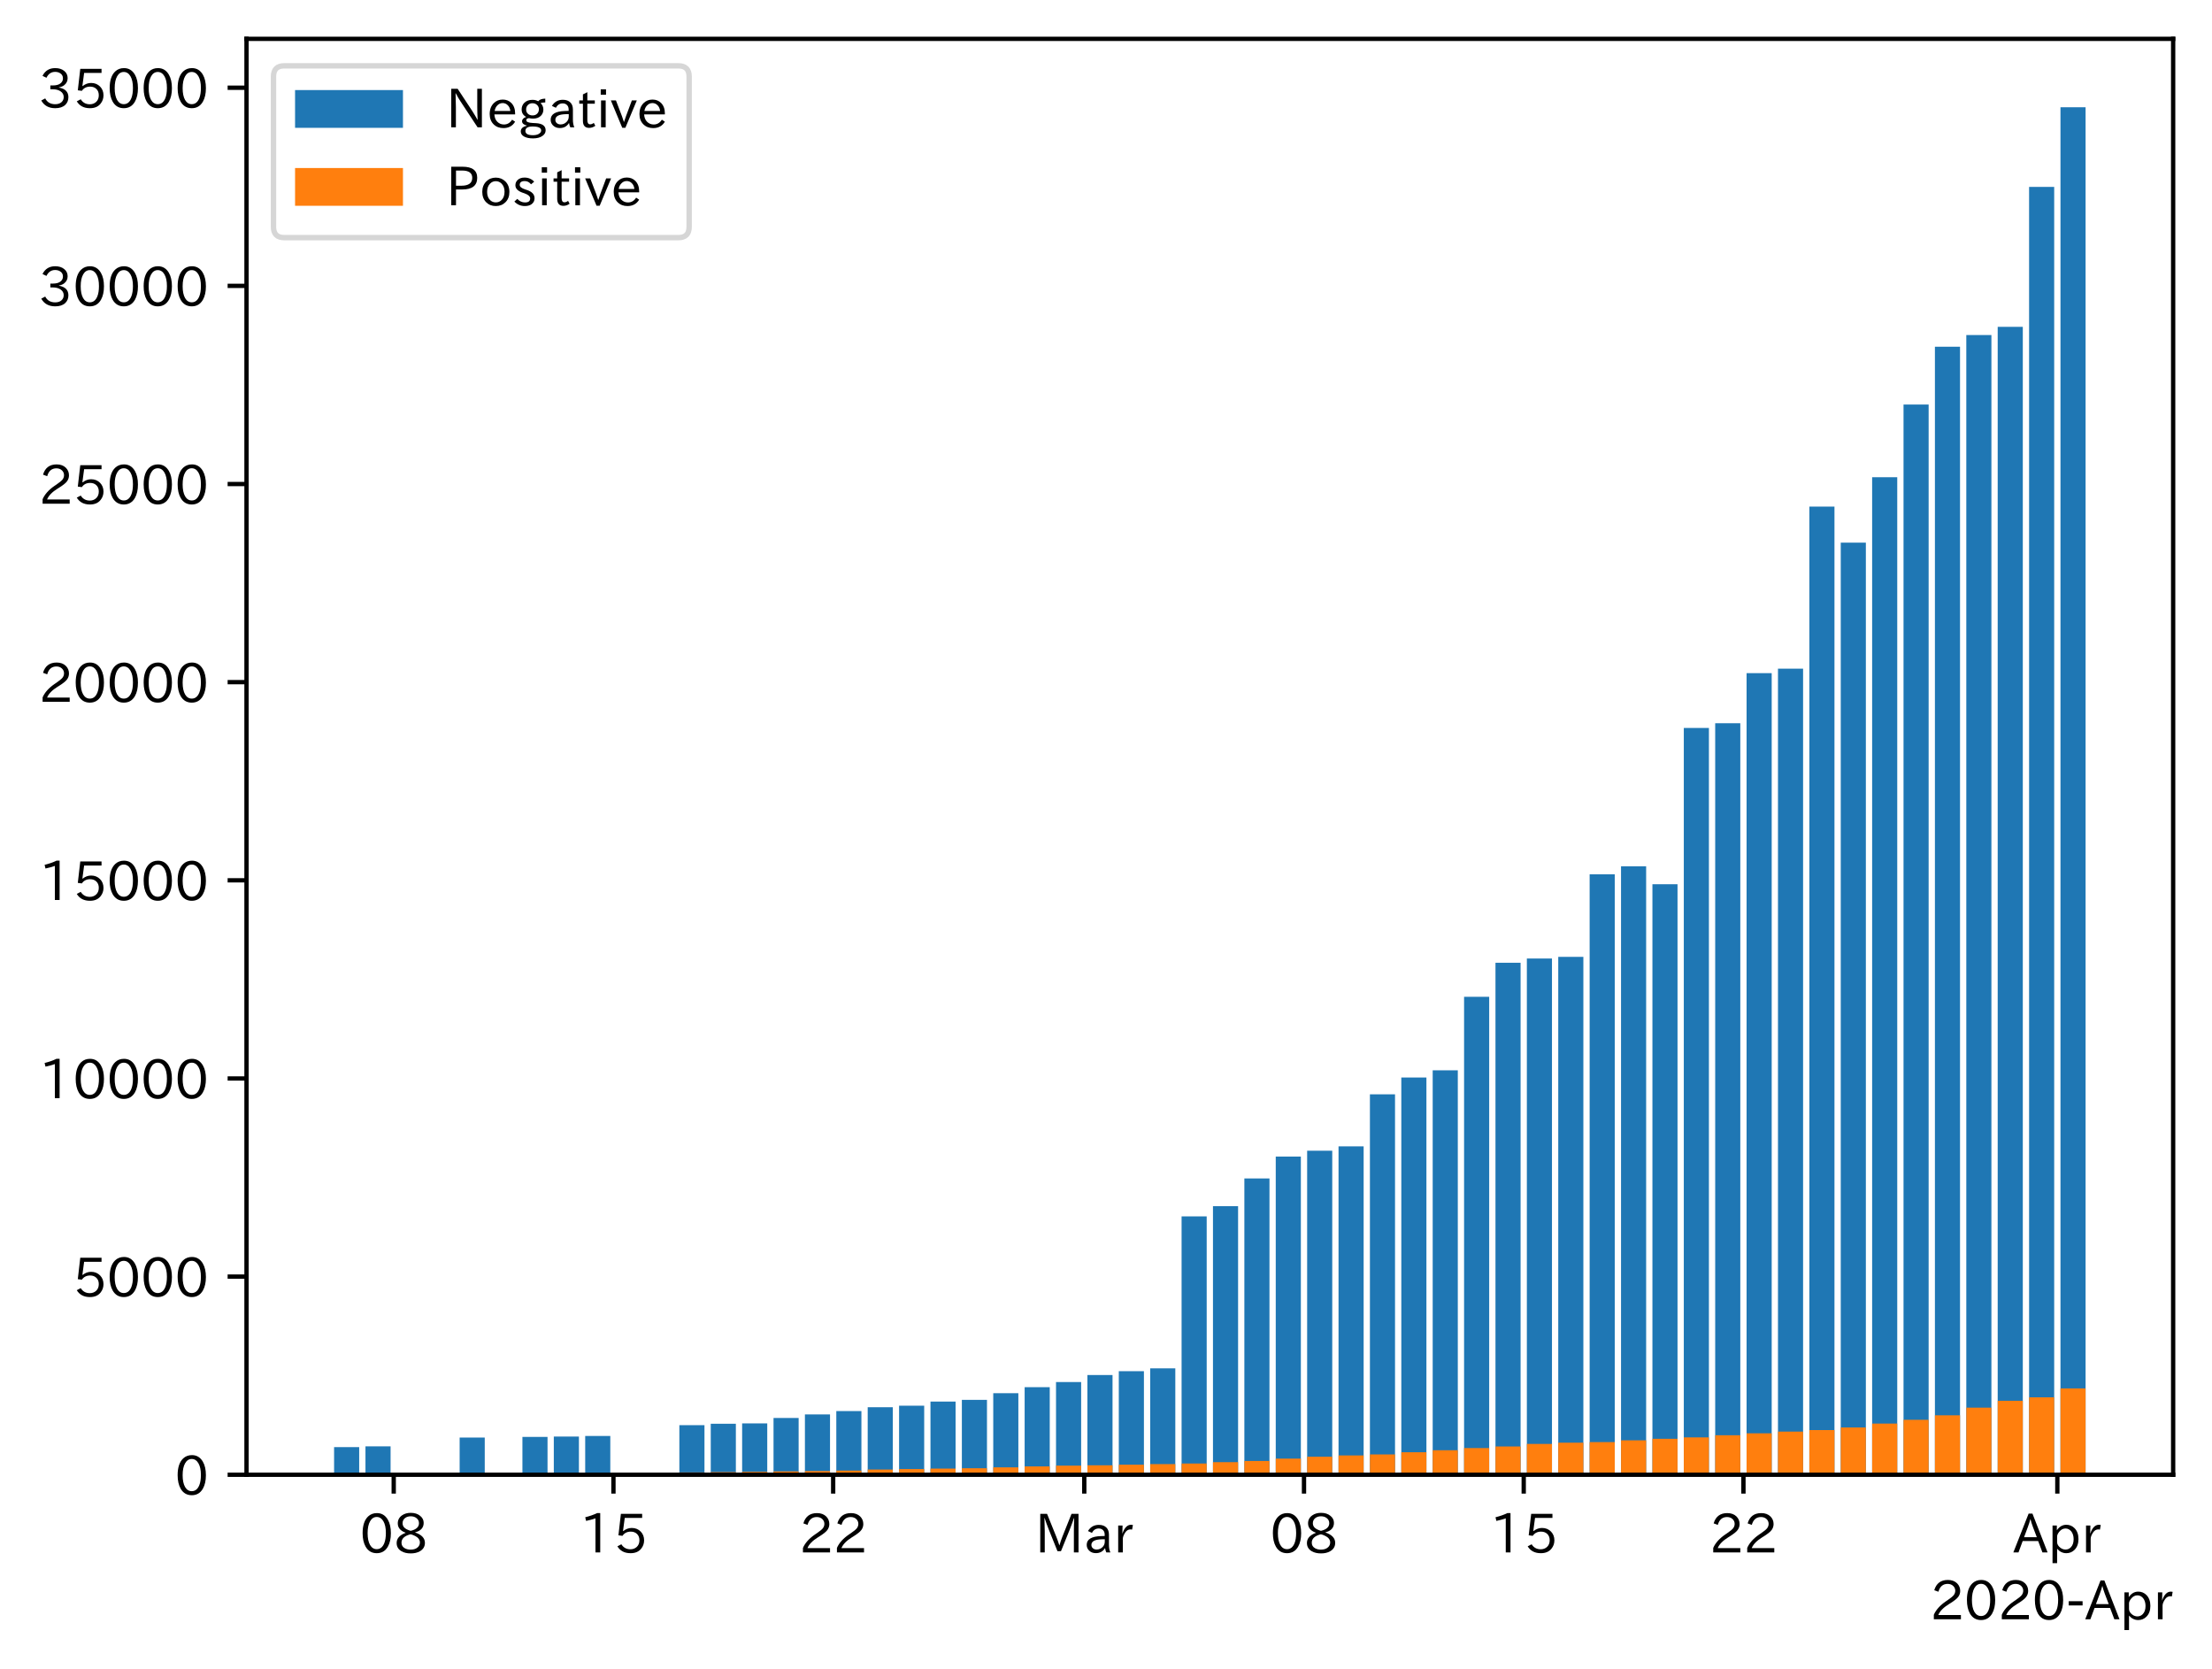 <?xml version="1.0" encoding="utf-8" standalone="no"?>
<!DOCTYPE svg PUBLIC "-//W3C//DTD SVG 1.1//EN"
  "http://www.w3.org/Graphics/SVG/1.1/DTD/svg11.dtd">
<!-- Created with matplotlib (https://matplotlib.org/) -->
<svg height="309.293pt" version="1.1" viewBox="0 0 410.012 309.293" width="410.012pt" xmlns="http://www.w3.org/2000/svg" xmlns:xlink="http://www.w3.org/1999/xlink">
 <defs>
  <style type="text/css">
*{stroke-linecap:butt;stroke-linejoin:round;}
  </style>
 </defs>
 <g id="figure_1">
  <g id="patch_1">
   <path d="M 0 309.293 
L 410.012 309.293 
L 410.012 0 
L 0 0 
z
" style="fill:#ffffff;"/>
  </g>
  <g id="axes_1">
   <g id="patch_2">
    <path d="M 45.692 273.312 
L 402.812 273.312 
L 402.812 7.2 
L 45.692 7.2 
z
" style="fill:#ffffff;"/>
   </g>
   <g id="patch_3">
    <path clip-path="url(#p5edd34586b)" d="M 61.925 273.312 
L 66.579 273.312 
L 66.579 268.186 
L 61.925 268.186 
z
" style="fill:#1f77b4;"/>
   </g>
   <g id="patch_4">
    <path clip-path="url(#p5edd34586b)" d="M 67.743 273.312 
L 72.398 273.312 
L 72.398 268.046 
L 67.743 268.046 
z
" style="fill:#1f77b4;"/>
   </g>
   <g id="patch_5">
    <path clip-path="url(#p5edd34586b)" d="M 85.198 273.312 
L 89.852 273.312 
L 89.852 266.423 
L 85.198 266.423 
z
" style="fill:#1f77b4;"/>
   </g>
   <g id="patch_6">
    <path clip-path="url(#p5edd34586b)" d="M 96.834 273.312 
L 101.489 273.312 
L 101.489 266.305 
L 96.834 266.305 
z
" style="fill:#1f77b4;"/>
   </g>
   <g id="patch_7">
    <path clip-path="url(#p5edd34586b)" d="M 102.652 273.312 
L 107.307 273.312 
L 107.307 266.232 
L 102.652 266.232 
z
" style="fill:#1f77b4;"/>
   </g>
   <g id="patch_8">
    <path clip-path="url(#p5edd34586b)" d="M 108.47 273.312 
L 113.125 273.312 
L 113.125 266.129 
L 108.47 266.129 
z
" style="fill:#1f77b4;"/>
   </g>
   <g id="patch_9">
    <path clip-path="url(#p5edd34586b)" d="M 125.925 273.312 
L 130.579 273.312 
L 130.579 264.124 
L 125.925 264.124 
z
" style="fill:#1f77b4;"/>
   </g>
   <g id="patch_10">
    <path clip-path="url(#p5edd34586b)" d="M 131.743 273.312 
L 136.398 273.312 
L 136.398 263.86 
L 131.743 263.86 
z
" style="fill:#1f77b4;"/>
   </g>
   <g id="patch_11">
    <path clip-path="url(#p5edd34586b)" d="M 137.561 273.312 
L 142.216 273.312 
L 142.216 263.794 
L 137.561 263.794 
z
" style="fill:#1f77b4;"/>
   </g>
   <g id="patch_12">
    <path clip-path="url(#p5edd34586b)" d="M 143.379 273.312 
L 148.034 273.312 
L 148.034 262.795 
L 143.379 262.795 
z
" style="fill:#1f77b4;"/>
   </g>
   <g id="patch_13">
    <path clip-path="url(#p5edd34586b)" d="M 149.198 273.312 
L 153.852 273.312 
L 153.852 262.134 
L 149.198 262.134 
z
" style="fill:#1f77b4;"/>
   </g>
   <g id="patch_14">
    <path clip-path="url(#p5edd34586b)" d="M 155.016 273.312 
L 159.67 273.312 
L 159.67 261.51 
L 155.016 261.51 
z
" style="fill:#1f77b4;"/>
   </g>
   <g id="patch_15">
    <path clip-path="url(#p5edd34586b)" d="M 160.834 273.312 
L 165.489 273.312 
L 165.489 260.805 
L 160.834 260.805 
z
" style="fill:#1f77b4;"/>
   </g>
   <g id="patch_16">
    <path clip-path="url(#p5edd34586b)" d="M 166.652 273.312 
L 171.307 273.312 
L 171.307 260.518 
L 166.652 260.518 
z
" style="fill:#1f77b4;"/>
   </g>
   <g id="patch_17">
    <path clip-path="url(#p5edd34586b)" d="M 172.47 273.312 
L 177.125 273.312 
L 177.125 259.754 
L 172.47 259.754 
z
" style="fill:#1f77b4;"/>
   </g>
   <g id="patch_18">
    <path clip-path="url(#p5edd34586b)" d="M 178.289 273.312 
L 182.943 273.312 
L 182.943 259.431 
L 178.289 259.431 
z
" style="fill:#1f77b4;"/>
   </g>
   <g id="patch_19">
    <path clip-path="url(#p5edd34586b)" d="M 184.107 273.312 
L 188.761 273.312 
L 188.761 258.197 
L 184.107 258.197 
z
" style="fill:#1f77b4;"/>
   </g>
   <g id="patch_20">
    <path clip-path="url(#p5edd34586b)" d="M 189.925 273.312 
L 194.579 273.312 
L 194.579 257.088 
L 189.925 257.088 
z
" style="fill:#1f77b4;"/>
   </g>
   <g id="patch_21">
    <path clip-path="url(#p5edd34586b)" d="M 195.743 273.312 
L 200.398 273.312 
L 200.398 256.133 
L 195.743 256.133 
z
" style="fill:#1f77b4;"/>
   </g>
   <g id="patch_22">
    <path clip-path="url(#p5edd34586b)" d="M 201.561 273.312 
L 206.216 273.312 
L 206.216 254.826 
L 201.561 254.826 
z
" style="fill:#1f77b4;"/>
   </g>
   <g id="patch_23">
    <path clip-path="url(#p5edd34586b)" d="M 207.379 273.312 
L 212.034 273.312 
L 212.034 254.121 
L 207.379 254.121 
z
" style="fill:#1f77b4;"/>
   </g>
   <g id="patch_24">
    <path clip-path="url(#p5edd34586b)" d="M 213.198 273.312 
L 217.852 273.312 
L 217.852 253.6 
L 213.198 253.6 
z
" style="fill:#1f77b4;"/>
   </g>
   <g id="patch_25">
    <path clip-path="url(#p5edd34586b)" d="M 219.016 273.312 
L 223.67 273.312 
L 223.67 225.434 
L 219.016 225.434 
z
" style="fill:#1f77b4;"/>
   </g>
   <g id="patch_26">
    <path clip-path="url(#p5edd34586b)" d="M 224.834 273.312 
L 229.489 273.312 
L 229.489 223.539 
L 224.834 223.539 
z
" style="fill:#1f77b4;"/>
   </g>
   <g id="patch_27">
    <path clip-path="url(#p5edd34586b)" d="M 230.652 273.312 
L 235.307 273.312 
L 235.307 218.405 
L 230.652 218.405 
z
" style="fill:#1f77b4;"/>
   </g>
   <g id="patch_28">
    <path clip-path="url(#p5edd34586b)" d="M 236.47 273.312 
L 241.125 273.312 
L 241.125 214.344 
L 236.47 214.344 
z
" style="fill:#1f77b4;"/>
   </g>
   <g id="patch_29">
    <path clip-path="url(#p5edd34586b)" d="M 242.289 273.312 
L 246.943 273.312 
L 246.943 213.264 
L 242.289 213.264 
z
" style="fill:#1f77b4;"/>
   </g>
   <g id="patch_30">
    <path clip-path="url(#p5edd34586b)" d="M 248.107 273.312 
L 252.761 273.312 
L 252.761 212.456 
L 248.107 212.456 
z
" style="fill:#1f77b4;"/>
   </g>
   <g id="patch_31">
    <path clip-path="url(#p5edd34586b)" d="M 253.925 273.312 
L 258.579 273.312 
L 258.579 202.806 
L 253.925 202.806 
z
" style="fill:#1f77b4;"/>
   </g>
   <g id="patch_32">
    <path clip-path="url(#p5edd34586b)" d="M 259.743 273.312 
L 264.398 273.312 
L 264.398 199.692 
L 259.743 199.692 
z
" style="fill:#1f77b4;"/>
   </g>
   <g id="patch_33">
    <path clip-path="url(#p5edd34586b)" d="M 265.561 273.312 
L 270.216 273.312 
L 270.216 198.363 
L 265.561 198.363 
z
" style="fill:#1f77b4;"/>
   </g>
   <g id="patch_34">
    <path clip-path="url(#p5edd34586b)" d="M 271.379 273.312 
L 276.034 273.312 
L 276.034 184.739 
L 271.379 184.739 
z
" style="fill:#1f77b4;"/>
   </g>
   <g id="patch_35">
    <path clip-path="url(#p5edd34586b)" d="M 277.198 273.312 
L 281.852 273.312 
L 281.852 178.43 
L 277.198 178.43 
z
" style="fill:#1f77b4;"/>
   </g>
   <g id="patch_36">
    <path clip-path="url(#p5edd34586b)" d="M 283.016 273.312 
L 287.67 273.312 
L 287.67 177.644 
L 283.016 177.644 
z
" style="fill:#1f77b4;"/>
   </g>
   <g id="patch_37">
    <path clip-path="url(#p5edd34586b)" d="M 288.834 273.312 
L 293.489 273.312 
L 293.489 177.336 
L 288.834 177.336 
z
" style="fill:#1f77b4;"/>
   </g>
   <g id="patch_38">
    <path clip-path="url(#p5edd34586b)" d="M 294.652 273.312 
L 299.307 273.312 
L 299.307 162.037 
L 294.652 162.037 
z
" style="fill:#1f77b4;"/>
   </g>
   <g id="patch_39">
    <path clip-path="url(#p5edd34586b)" d="M 300.47 273.312 
L 305.125 273.312 
L 305.125 160.546 
L 300.47 160.546 
z
" style="fill:#1f77b4;"/>
   </g>
   <g id="patch_40">
    <path clip-path="url(#p5edd34586b)" d="M 306.289 273.312 
L 310.943 273.312 
L 310.943 163.873 
L 306.289 163.873 
z
" style="fill:#1f77b4;"/>
   </g>
   <g id="patch_41">
    <path clip-path="url(#p5edd34586b)" d="M 312.107 273.312 
L 316.761 273.312 
L 316.761 134.914 
L 312.107 134.914 
z
" style="fill:#1f77b4;"/>
   </g>
   <g id="patch_42">
    <path clip-path="url(#p5edd34586b)" d="M 317.925 273.312 
L 322.579 273.312 
L 322.579 134.04 
L 317.925 134.04 
z
" style="fill:#1f77b4;"/>
   </g>
   <g id="patch_43">
    <path clip-path="url(#p5edd34586b)" d="M 323.743 273.312 
L 328.398 273.312 
L 328.398 124.75 
L 323.743 124.75 
z
" style="fill:#1f77b4;"/>
   </g>
   <g id="patch_44">
    <path clip-path="url(#p5edd34586b)" d="M 329.561 273.312 
L 334.216 273.312 
L 334.216 123.927 
L 329.561 123.927 
z
" style="fill:#1f77b4;"/>
   </g>
   <g id="patch_45">
    <path clip-path="url(#p5edd34586b)" d="M 335.379 273.312 
L 340.034 273.312 
L 340.034 93.889 
L 335.379 93.889 
z
" style="fill:#1f77b4;"/>
   </g>
   <g id="patch_46">
    <path clip-path="url(#p5edd34586b)" d="M 341.198 273.312 
L 345.852 273.312 
L 345.852 100.565 
L 341.198 100.565 
z
" style="fill:#1f77b4;"/>
   </g>
   <g id="patch_47">
    <path clip-path="url(#p5edd34586b)" d="M 347.016 273.312 
L 351.67 273.312 
L 351.67 88.447 
L 347.016 88.447 
z
" style="fill:#1f77b4;"/>
   </g>
   <g id="patch_48">
    <path clip-path="url(#p5edd34586b)" d="M 352.834 273.312 
L 357.489 273.312 
L 357.489 74.977 
L 352.834 74.977 
z
" style="fill:#1f77b4;"/>
   </g>
   <g id="patch_49">
    <path clip-path="url(#p5edd34586b)" d="M 358.652 273.312 
L 363.307 273.312 
L 363.307 64.261 
L 358.652 64.261 
z
" style="fill:#1f77b4;"/>
   </g>
   <g id="patch_50">
    <path clip-path="url(#p5edd34586b)" d="M 364.47 273.312 
L 369.125 273.312 
L 369.125 62.088 
L 364.47 62.088 
z
" style="fill:#1f77b4;"/>
   </g>
   <g id="patch_51">
    <path clip-path="url(#p5edd34586b)" d="M 370.289 273.312 
L 374.943 273.312 
L 374.943 60.575 
L 370.289 60.575 
z
" style="fill:#1f77b4;"/>
   </g>
   <g id="patch_52">
    <path clip-path="url(#p5edd34586b)" d="M 376.107 273.312 
L 380.761 273.312 
L 380.761 34.642 
L 376.107 34.642 
z
" style="fill:#1f77b4;"/>
   </g>
   <g id="patch_53">
    <path clip-path="url(#p5edd34586b)" d="M 381.925 273.312 
L 386.579 273.312 
L 386.579 19.872 
L 381.925 19.872 
z
" style="fill:#1f77b4;"/>
   </g>
   <g id="patch_54">
    <path clip-path="url(#p5edd34586b)" d="M 61.925 273.312 
L 66.579 273.312 
L 66.579 273.128 
L 61.925 273.128 
z
" style="fill:#ff7f0e;"/>
   </g>
   <g id="patch_55">
    <path clip-path="url(#p5edd34586b)" d="M 67.743 273.312 
L 72.398 273.312 
L 72.398 273.128 
L 67.743 273.128 
z
" style="fill:#ff7f0e;"/>
   </g>
   <g id="patch_56">
    <path clip-path="url(#p5edd34586b)" d="M 85.198 273.312 
L 89.852 273.312 
L 89.852 273.121 
L 85.198 273.121 
z
" style="fill:#ff7f0e;"/>
   </g>
   <g id="patch_57">
    <path clip-path="url(#p5edd34586b)" d="M 96.834 273.312 
L 101.489 273.312 
L 101.489 273.106 
L 96.834 273.106 
z
" style="fill:#ff7f0e;"/>
   </g>
   <g id="patch_58">
    <path clip-path="url(#p5edd34586b)" d="M 102.652 273.312 
L 107.307 273.312 
L 107.307 273.099 
L 102.652 273.099 
z
" style="fill:#ff7f0e;"/>
   </g>
   <g id="patch_59">
    <path clip-path="url(#p5edd34586b)" d="M 108.47 273.312 
L 113.125 273.312 
L 113.125 273.07 
L 108.47 273.07 
z
" style="fill:#ff7f0e;"/>
   </g>
   <g id="patch_60">
    <path clip-path="url(#p5edd34586b)" d="M 125.925 273.312 
L 130.579 273.312 
L 130.579 272.879 
L 125.925 272.879 
z
" style="fill:#ff7f0e;"/>
   </g>
   <g id="patch_61">
    <path clip-path="url(#p5edd34586b)" d="M 131.743 273.312 
L 136.398 273.312 
L 136.398 272.827 
L 131.743 272.827 
z
" style="fill:#ff7f0e;"/>
   </g>
   <g id="patch_62">
    <path clip-path="url(#p5edd34586b)" d="M 137.561 273.312 
L 142.216 273.312 
L 142.216 272.776 
L 137.561 272.776 
z
" style="fill:#ff7f0e;"/>
   </g>
   <g id="patch_63">
    <path clip-path="url(#p5edd34586b)" d="M 143.379 273.312 
L 148.034 273.312 
L 148.034 272.695 
L 143.379 272.695 
z
" style="fill:#ff7f0e;"/>
   </g>
   <g id="patch_64">
    <path clip-path="url(#p5edd34586b)" d="M 149.198 273.312 
L 153.852 273.312 
L 153.852 272.629 
L 149.198 272.629 
z
" style="fill:#ff7f0e;"/>
   </g>
   <g id="patch_65">
    <path clip-path="url(#p5edd34586b)" d="M 155.016 273.312 
L 159.67 273.312 
L 159.67 272.541 
L 155.016 272.541 
z
" style="fill:#ff7f0e;"/>
   </g>
   <g id="patch_66">
    <path clip-path="url(#p5edd34586b)" d="M 160.834 273.312 
L 165.489 273.312 
L 165.489 272.343 
L 160.834 272.343 
z
" style="fill:#ff7f0e;"/>
   </g>
   <g id="patch_67">
    <path clip-path="url(#p5edd34586b)" d="M 166.652 273.312 
L 171.307 273.312 
L 171.307 272.254 
L 166.652 272.254 
z
" style="fill:#ff7f0e;"/>
   </g>
   <g id="patch_68">
    <path clip-path="url(#p5edd34586b)" d="M 172.47 273.312 
L 177.125 273.312 
L 177.125 272.166 
L 172.47 272.166 
z
" style="fill:#ff7f0e;"/>
   </g>
   <g id="patch_69">
    <path clip-path="url(#p5edd34586b)" d="M 178.289 273.312 
L 182.943 273.312 
L 182.943 272.108 
L 178.289 272.108 
z
" style="fill:#ff7f0e;"/>
   </g>
   <g id="patch_70">
    <path clip-path="url(#p5edd34586b)" d="M 184.107 273.312 
L 188.761 273.312 
L 188.761 271.946 
L 184.107 271.946 
z
" style="fill:#ff7f0e;"/>
   </g>
   <g id="patch_71">
    <path clip-path="url(#p5edd34586b)" d="M 189.925 273.312 
L 194.579 273.312 
L 194.579 271.77 
L 189.925 271.77 
z
" style="fill:#ff7f0e;"/>
   </g>
   <g id="patch_72">
    <path clip-path="url(#p5edd34586b)" d="M 195.743 273.312 
L 200.398 273.312 
L 200.398 271.623 
L 195.743 271.623 
z
" style="fill:#ff7f0e;"/>
   </g>
   <g id="patch_73">
    <path clip-path="url(#p5edd34586b)" d="M 201.561 273.312 
L 206.216 273.312 
L 206.216 271.557 
L 201.561 271.557 
z
" style="fill:#ff7f0e;"/>
   </g>
   <g id="patch_74">
    <path clip-path="url(#p5edd34586b)" d="M 207.379 273.312 
L 212.034 273.312 
L 212.034 271.447 
L 207.379 271.447 
z
" style="fill:#ff7f0e;"/>
   </g>
   <g id="patch_75">
    <path clip-path="url(#p5edd34586b)" d="M 213.198 273.312 
L 217.852 273.312 
L 217.852 271.344 
L 213.198 271.344 
z
" style="fill:#ff7f0e;"/>
   </g>
   <g id="patch_76">
    <path clip-path="url(#p5edd34586b)" d="M 219.016 273.312 
L 223.67 273.312 
L 223.67 271.226 
L 219.016 271.226 
z
" style="fill:#ff7f0e;"/>
   </g>
   <g id="patch_77">
    <path clip-path="url(#p5edd34586b)" d="M 224.834 273.312 
L 229.489 273.312 
L 229.489 270.984 
L 224.834 270.984 
z
" style="fill:#ff7f0e;"/>
   </g>
   <g id="patch_78">
    <path clip-path="url(#p5edd34586b)" d="M 230.652 273.312 
L 235.307 273.312 
L 235.307 270.756 
L 230.652 270.756 
z
" style="fill:#ff7f0e;"/>
   </g>
   <g id="patch_79">
    <path clip-path="url(#p5edd34586b)" d="M 236.47 273.312 
L 241.125 273.312 
L 241.125 270.323 
L 236.47 270.323 
z
" style="fill:#ff7f0e;"/>
   </g>
   <g id="patch_80">
    <path clip-path="url(#p5edd34586b)" d="M 242.289 273.312 
L 246.943 273.312 
L 246.943 269.978 
L 242.289 269.978 
z
" style="fill:#ff7f0e;"/>
   </g>
   <g id="patch_81">
    <path clip-path="url(#p5edd34586b)" d="M 248.107 273.312 
L 252.761 273.312 
L 252.761 269.735 
L 248.107 269.735 
z
" style="fill:#ff7f0e;"/>
   </g>
   <g id="patch_82">
    <path clip-path="url(#p5edd34586b)" d="M 253.925 273.312 
L 258.579 273.312 
L 258.579 269.544 
L 253.925 269.544 
z
" style="fill:#ff7f0e;"/>
   </g>
   <g id="patch_83">
    <path clip-path="url(#p5edd34586b)" d="M 259.743 273.312 
L 264.398 273.312 
L 264.398 269.148 
L 259.743 269.148 
z
" style="fill:#ff7f0e;"/>
   </g>
   <g id="patch_84">
    <path clip-path="url(#p5edd34586b)" d="M 265.561 273.312 
L 270.216 273.312 
L 270.216 268.766 
L 265.561 268.766 
z
" style="fill:#ff7f0e;"/>
   </g>
   <g id="patch_85">
    <path clip-path="url(#p5edd34586b)" d="M 271.379 273.312 
L 276.034 273.312 
L 276.034 268.362 
L 271.379 268.362 
z
" style="fill:#ff7f0e;"/>
   </g>
   <g id="patch_86">
    <path clip-path="url(#p5edd34586b)" d="M 277.198 273.312 
L 281.852 273.312 
L 281.852 268.068 
L 277.198 268.068 
z
" style="fill:#ff7f0e;"/>
   </g>
   <g id="patch_87">
    <path clip-path="url(#p5edd34586b)" d="M 283.016 273.312 
L 287.67 273.312 
L 287.67 267.605 
L 283.016 267.605 
z
" style="fill:#ff7f0e;"/>
   </g>
   <g id="patch_88">
    <path clip-path="url(#p5edd34586b)" d="M 288.834 273.312 
L 293.489 273.312 
L 293.489 267.37 
L 288.834 267.37 
z
" style="fill:#ff7f0e;"/>
   </g>
   <g id="patch_89">
    <path clip-path="url(#p5edd34586b)" d="M 294.652 273.312 
L 299.307 273.312 
L 299.307 267.26 
L 294.652 267.26 
z
" style="fill:#ff7f0e;"/>
   </g>
   <g id="patch_90">
    <path clip-path="url(#p5edd34586b)" d="M 300.47 273.312 
L 305.125 273.312 
L 305.125 266.937 
L 300.47 266.937 
z
" style="fill:#ff7f0e;"/>
   </g>
   <g id="patch_91">
    <path clip-path="url(#p5edd34586b)" d="M 306.289 273.312 
L 310.943 273.312 
L 310.943 266.651 
L 306.289 266.651 
z
" style="fill:#ff7f0e;"/>
   </g>
   <g id="patch_92">
    <path clip-path="url(#p5edd34586b)" d="M 312.107 273.312 
L 316.761 273.312 
L 316.761 266.386 
L 312.107 266.386 
z
" style="fill:#ff7f0e;"/>
   </g>
   <g id="patch_93">
    <path clip-path="url(#p5edd34586b)" d="M 317.925 273.312 
L 322.579 273.312 
L 322.579 265.997 
L 317.925 265.997 
z
" style="fill:#ff7f0e;"/>
   </g>
   <g id="patch_94">
    <path clip-path="url(#p5edd34586b)" d="M 323.743 273.312 
L 328.398 273.312 
L 328.398 265.63 
L 323.743 265.63 
z
" style="fill:#ff7f0e;"/>
   </g>
   <g id="patch_95">
    <path clip-path="url(#p5edd34586b)" d="M 329.561 273.312 
L 334.216 273.312 
L 334.216 265.314 
L 329.561 265.314 
z
" style="fill:#ff7f0e;"/>
   </g>
   <g id="patch_96">
    <path clip-path="url(#p5edd34586b)" d="M 335.379 273.312 
L 340.034 273.312 
L 340.034 265.028 
L 335.379 265.028 
z
" style="fill:#ff7f0e;"/>
   </g>
   <g id="patch_97">
    <path clip-path="url(#p5edd34586b)" d="M 341.198 273.312 
L 345.852 273.312 
L 345.852 264.55 
L 341.198 264.55 
z
" style="fill:#ff7f0e;"/>
   </g>
   <g id="patch_98">
    <path clip-path="url(#p5edd34586b)" d="M 347.016 273.312 
L 351.67 273.312 
L 351.67 263.83 
L 347.016 263.83 
z
" style="fill:#ff7f0e;"/>
   </g>
   <g id="patch_99">
    <path clip-path="url(#p5edd34586b)" d="M 352.834 273.312 
L 357.489 273.312 
L 357.489 263.125 
L 352.834 263.125 
z
" style="fill:#ff7f0e;"/>
   </g>
   <g id="patch_100">
    <path clip-path="url(#p5edd34586b)" d="M 358.652 273.312 
L 363.307 273.312 
L 363.307 262.303 
L 358.652 262.303 
z
" style="fill:#ff7f0e;"/>
   </g>
   <g id="patch_101">
    <path clip-path="url(#p5edd34586b)" d="M 364.47 273.312 
L 369.125 273.312 
L 369.125 260.878 
L 364.47 260.878 
z
" style="fill:#ff7f0e;"/>
   </g>
   <g id="patch_102">
    <path clip-path="url(#p5edd34586b)" d="M 370.289 273.312 
L 374.943 273.312 
L 374.943 259.607 
L 370.289 259.607 
z
" style="fill:#ff7f0e;"/>
   </g>
   <g id="patch_103">
    <path clip-path="url(#p5edd34586b)" d="M 376.107 273.312 
L 380.761 273.312 
L 380.761 258.968 
L 376.107 258.968 
z
" style="fill:#ff7f0e;"/>
   </g>
   <g id="patch_104">
    <path clip-path="url(#p5edd34586b)" d="M 381.925 273.312 
L 386.579 273.312 
L 386.579 257.316 
L 381.925 257.316 
z
" style="fill:#ff7f0e;"/>
   </g>
   <g id="matplotlib.axis_1">
    <g id="xtick_1">
     <g id="line2d_1">
      <defs>
       <path d="M 0 0 
L 0 3.5 
" id="m89b191bad7" style="stroke:#000000;stroke-width:0.8;"/>
      </defs>
      <g>
       <use style="stroke:#000000;stroke-width:0.8;" x="72.979" xlink:href="#m89b191bad7" y="273.312"/>
      </g>
     </g>
     <g id="text_1">
      <!-- 08 -->
      <defs>
       <path d="M 31.844 73.828 
Q 45.016 73.828 52.094 61.625 
Q 57.719 51.953 57.719 36.625 
Q 57.719 21.438 52.094 11.578 
Q 45.125 -0.484 31.5 -0.484 
Q 17.922 -0.484 10.938 11.578 
Q 5.328 21.438 5.328 36.719 
Q 5.328 58.016 15.625 67.719 
Q 22.172 73.828 31.844 73.828 
z
M 31.5 66.656 
Q 23.688 66.656 19.188 58.734 
Q 14.594 50.734 14.594 36.625 
Q 14.594 22.75 19.094 14.797 
Q 23.641 6.984 31.5 6.984 
Q 40.922 6.984 45.453 18.016 
Q 48.438 25.344 48.438 37.109 
Q 48.438 50.875 43.844 58.734 
Q 39.203 66.656 31.5 66.656 
z
" id="IPAexGothic-48"/>
       <path d="M 39.703 37.891 
Q 57.812 31.734 57.812 18.703 
Q 57.812 8.453 48.438 3.078 
Q 41.609 -0.875 31.5 -0.875 
Q 21.344 -0.875 14.5 3.078 
Q 5.422 8.297 5.422 18.406 
Q 5.422 31.062 22.016 37.203 
L 22.016 37.5 
Q 7.516 42.719 7.516 54.828 
Q 7.516 64.062 15.328 69.625 
Q 21.969 74.312 31.547 74.312 
Q 42.234 74.312 48.922 68.797 
Q 55.516 63.578 55.516 55.719 
Q 55.516 42.281 39.703 38.188 
z
M 31.594 41.016 
Q 46.828 44.625 46.828 55.125 
Q 46.828 61.188 41.797 64.844 
Q 37.703 67.922 31.5 67.922 
Q 25.094 67.922 20.797 64.5 
Q 16.406 60.891 16.406 55.031 
Q 16.406 49.219 21.094 45.703 
Q 23.344 43.891 26.906 42.531 
Q 31 40.875 31.594 41.016 
z
M 30.906 34.516 
Q 14.406 30.172 14.406 19 
Q 14.406 12.109 20.516 8.688 
Q 25.094 6.109 31.391 6.109 
Q 40.234 6.109 45.016 10.891 
Q 48.531 14.406 48.531 19.531 
Q 48.531 24.906 43.656 28.906 
Q 40.766 31.156 36.719 32.812 
Q 31.984 34.719 30.906 34.516 
z
" id="IPAexGothic-56"/>
      </defs>
      <g transform="translate(66.681 287.803)scale(0.1 -0.1)">
       <use xlink:href="#IPAexGothic-48"/>
       <use x="62.988" xlink:href="#IPAexGothic-56"/>
      </g>
     </g>
    </g>
    <g id="xtick_2">
     <g id="line2d_2">
      <g>
       <use style="stroke:#000000;stroke-width:0.8;" x="113.707" xlink:href="#m89b191bad7" y="273.312"/>
      </g>
     </g>
     <g id="text_2">
      <!-- 15 -->
      <defs>
       <path d="M 38.484 0.984 
L 29.688 0.984 
L 29.688 64.109 
Q 21.438 61.281 12.312 59.328 
L 10.688 66.109 
Q 23.734 69.391 32.906 73.922 
L 38.484 73.922 
z
" id="IPAexGothic-49"/>
       <path d="M 18.406 40.672 
Q 25.531 46.297 33.938 46.297 
Q 44 46.297 50.641 39.5 
Q 56.844 33.016 56.844 23.391 
Q 56.844 14.656 51.516 8.016 
Q 44.828 -0.484 31.734 -0.484 
Q 14.984 -0.484 7.328 12.25 
L 14.656 16.062 
Q 20.453 6.781 31.453 6.781 
Q 38.531 6.781 43.266 11.188 
Q 48.141 15.828 48.141 23.484 
Q 48.141 30.719 43.844 35.016 
Q 39.359 39.5 32.125 39.5 
Q 21.969 39.5 16.75 31.688 
L 9.234 32.672 
L 13.812 72.406 
L 53.219 72.406 
L 53.219 64.891 
L 20.953 64.891 
L 17.719 40.672 
z
" id="IPAexGothic-53"/>
      </defs>
      <g transform="translate(107.408 287.803)scale(0.1 -0.1)">
       <use xlink:href="#IPAexGothic-49"/>
       <use x="62.988" xlink:href="#IPAexGothic-53"/>
      </g>
     </g>
    </g>
    <g id="xtick_3">
     <g id="line2d_3">
      <g>
       <use style="stroke:#000000;stroke-width:0.8;" x="154.434" xlink:href="#m89b191bad7" y="273.312"/>
      </g>
     </g>
     <g id="text_3">
      <!-- 22 -->
      <defs>
       <path d="M 57.172 0.984 
L 6.984 0.984 
L 6.984 9.281 
Q 12.891 23.047 29.594 34.422 
L 32.375 36.281 
Q 40.922 42.141 43.609 45.406 
Q 46.688 49.266 46.688 53.812 
Q 46.688 58.938 43.062 62.547 
Q 39.062 66.547 32.562 66.547 
Q 19.531 66.547 15.484 52 
L 7.766 54.781 
Q 13.328 73.828 33.062 73.828 
Q 43.844 73.828 50.25 67.438 
Q 55.859 61.672 55.859 53.516 
Q 55.859 47.469 52.25 42.531 
Q 48.922 37.75 36.969 30.281 
L 34.859 29 
Q 19.625 19.578 15.281 8.891 
L 57.172 8.891 
z
" id="IPAexGothic-50"/>
      </defs>
      <g transform="translate(148.136 287.803)scale(0.1 -0.1)">
       <use xlink:href="#IPAexGothic-50"/>
       <use x="62.988" xlink:href="#IPAexGothic-50"/>
      </g>
     </g>
    </g>
    <g id="xtick_4">
     <g id="line2d_4">
      <g>
       <use style="stroke:#000000;stroke-width:0.8;" x="200.979" xlink:href="#m89b191bad7" y="273.312"/>
      </g>
     </g>
     <g id="text_4">
      <!-- Mar -->
      <defs>
       <path d="M 80.422 0.984 
L 71.828 0.984 
L 71.828 39.594 
Q 71.828 51.266 72.406 64.594 
L 72.016 64.594 
Q 68.062 53.266 63.531 41.797 
L 47.906 3.266 
L 41.406 3.266 
L 25.641 42.578 
Q 20.75 54.781 17.625 64.703 
L 17.234 64.703 
Q 17.828 48.922 17.828 39.891 
L 17.828 0.984 
L 9.516 0.984 
L 9.516 72.406 
L 22.125 72.406 
L 39.109 30.375 
Q 42.141 23 44.828 14.156 
L 45.125 14.156 
Q 47.312 22.125 50.531 30.172 
L 67.438 72.406 
L 80.422 72.406 
z
" id="IPAexGothic-77"/>
       <path d="M 49.312 0.984 
L 41.75 0.984 
Q 39.984 4.734 39.547 8.688 
L 39.203 8.688 
Q 33.547 -0.391 22.312 -0.391 
Q 14.594 -0.391 9.719 4.5 
Q 5.422 8.797 5.422 14.984 
Q 5.422 30.422 32.031 31.203 
L 38.719 31.391 
L 38.719 33.984 
Q 38.719 39.203 35.75 42.188 
Q 32.625 45.312 27.734 45.312 
Q 19.344 45.312 15.141 37.156 
L 7.719 40.578 
Q 14.656 52 27.938 52 
Q 37.109 52 42.047 46.875 
Q 46.625 42.281 46.625 33.891 
L 46.625 15.578 
Q 46.625 6.25 49.312 0.984 
z
M 38.922 25.391 
L 33.453 25.297 
Q 14.109 24.859 14.109 14.891 
Q 14.109 11.375 16.406 9.078 
Q 19.234 6.297 23.828 6.297 
Q 30.219 6.297 34.906 10.984 
Q 38.922 15.141 38.922 21 
z
" id="IPAexGothic-97"/>
       <path d="M 36.078 51.812 
L 34.578 43.266 
Q 32.906 43.609 31.594 43.609 
Q 25.828 43.609 22.078 38.188 
Q 17.391 31.344 17.391 26.172 
L 17.391 0.984 
L 8.797 0.984 
L 8.797 50.781 
L 16.891 50.781 
L 16.5 35.984 
L 16.703 35.984 
Q 22.219 52.203 32.766 52.203 
Q 34.469 52.203 36.078 51.812 
z
" id="IPAexGothic-114"/>
      </defs>
      <g transform="translate(191.87 287.803)scale(0.1 -0.1)">
       <use xlink:href="#IPAexGothic-77"/>
       <use x="90.186" xlink:href="#IPAexGothic-97"/>
       <use x="145.166" xlink:href="#IPAexGothic-114"/>
      </g>
     </g>
    </g>
    <g id="xtick_5">
     <g id="line2d_5">
      <g>
       <use style="stroke:#000000;stroke-width:0.8;" x="241.707" xlink:href="#m89b191bad7" y="273.312"/>
      </g>
     </g>
     <g id="text_5">
      <!-- 08 -->
      <g transform="translate(235.408 287.803)scale(0.1 -0.1)">
       <use xlink:href="#IPAexGothic-48"/>
       <use x="62.988" xlink:href="#IPAexGothic-56"/>
      </g>
     </g>
    </g>
    <g id="xtick_6">
     <g id="line2d_6">
      <g>
       <use style="stroke:#000000;stroke-width:0.8;" x="282.434" xlink:href="#m89b191bad7" y="273.312"/>
      </g>
     </g>
     <g id="text_6">
      <!-- 15 -->
      <g transform="translate(276.136 287.803)scale(0.1 -0.1)">
       <use xlink:href="#IPAexGothic-49"/>
       <use x="62.988" xlink:href="#IPAexGothic-53"/>
      </g>
     </g>
    </g>
    <g id="xtick_7">
     <g id="line2d_7">
      <g>
       <use style="stroke:#000000;stroke-width:0.8;" x="323.161" xlink:href="#m89b191bad7" y="273.312"/>
      </g>
     </g>
     <g id="text_7">
      <!-- 22 -->
      <g transform="translate(316.863 287.803)scale(0.1 -0.1)">
       <use xlink:href="#IPAexGothic-50"/>
       <use x="62.988" xlink:href="#IPAexGothic-50"/>
      </g>
     </g>
    </g>
    <g id="xtick_8">
     <g id="line2d_8">
      <g>
       <use style="stroke:#000000;stroke-width:0.8;" x="381.343" xlink:href="#m89b191bad7" y="273.312"/>
      </g>
     </g>
     <g id="text_8">
      <!-- Apr -->
      <defs>
       <path d="M 63.375 0.984 
L 53.812 0.984 
L 45.906 22.016 
L 17.188 22.016 
L 9.422 0.984 
L -0.094 0.984 
L 28.219 72.906 
L 35.297 72.906 
z
M 43.406 29.109 
L 36.188 48.094 
Q 33.203 56.062 31.688 62.5 
L 31.391 62.5 
Q 29.641 55.672 26.812 48.094 
L 19.734 29.109 
z
" id="IPAexGothic-65"/>
       <path d="M 16.797 42 
Q 23.828 52.203 34.469 52.203 
Q 43.266 52.203 49.562 45.906 
Q 56.891 38.578 56.891 25.688 
Q 56.891 13.141 49.656 5.812 
Q 43.359 -0.484 34.375 -0.484 
Q 24.516 -0.484 17.281 7.766 
L 17.281 -19 
L 8.797 -19 
L 8.797 50.781 
L 16.797 50.781 
z
M 17.281 30.469 
L 17.281 20.172 
Q 17.281 14.016 23.688 9.375 
Q 27.984 6.297 32.906 6.297 
Q 38.578 6.297 42.578 10.297 
Q 47.906 15.578 47.906 25.484 
Q 47.906 34.375 43.5 39.984 
Q 39.109 45.312 32.812 45.312 
Q 25.875 45.312 20.906 38.812 
Q 17.281 34.125 17.281 30.469 
z
" id="IPAexGothic-112"/>
      </defs>
      <g transform="translate(373.201 287.803)scale(0.1 -0.1)">
       <use xlink:href="#IPAexGothic-65"/>
       <use x="63.721" xlink:href="#IPAexGothic-112"/>
       <use x="125.83" xlink:href="#IPAexGothic-114"/>
      </g>
     </g>
    </g>
    <g id="text_9">
     <!-- 2020-Apr -->
     <defs>
      <path d="M 30.766 26.609 
L 4.984 26.609 
L 4.984 34.422 
L 30.766 34.422 
z
" id="IPAexGothic-45"/>
     </defs>
     <g transform="translate(357.754 300.193)scale(0.1 -0.1)">
      <use xlink:href="#IPAexGothic-50"/>
      <use x="62.988" xlink:href="#IPAexGothic-48"/>
      <use x="125.977" xlink:href="#IPAexGothic-50"/>
      <use x="188.965" xlink:href="#IPAexGothic-48"/>
      <use x="251.953" xlink:href="#IPAexGothic-45"/>
      <use x="287.744" xlink:href="#IPAexGothic-65"/>
      <use x="351.465" xlink:href="#IPAexGothic-112"/>
      <use x="413.574" xlink:href="#IPAexGothic-114"/>
     </g>
    </g>
   </g>
   <g id="matplotlib.axis_2">
    <g id="ytick_1">
     <g id="line2d_9">
      <defs>
       <path d="M 0 0 
L -3.5 0 
" id="m258af4a4ab" style="stroke:#000000;stroke-width:0.8;"/>
      </defs>
      <g>
       <use style="stroke:#000000;stroke-width:0.8;" x="45.692" xlink:href="#m258af4a4ab" y="273.312"/>
      </g>
     </g>
     <g id="text_10">
      <!-- 0 -->
      <g transform="translate(32.394 277.057)scale(0.1 -0.1)">
       <use xlink:href="#IPAexGothic-48"/>
      </g>
     </g>
    </g>
    <g id="ytick_2">
     <g id="line2d_10">
      <g>
       <use style="stroke:#000000;stroke-width:0.8;" x="45.692" xlink:href="#m258af4a4ab" y="236.59"/>
      </g>
     </g>
     <g id="text_11">
      <!-- 5000 -->
      <g transform="translate(13.498 240.335)scale(0.1 -0.1)">
       <use xlink:href="#IPAexGothic-53"/>
       <use x="62.988" xlink:href="#IPAexGothic-48"/>
       <use x="125.977" xlink:href="#IPAexGothic-48"/>
       <use x="188.965" xlink:href="#IPAexGothic-48"/>
      </g>
     </g>
    </g>
    <g id="ytick_3">
     <g id="line2d_11">
      <g>
       <use style="stroke:#000000;stroke-width:0.8;" x="45.692" xlink:href="#m258af4a4ab" y="199.868"/>
      </g>
     </g>
     <g id="text_12">
      <!-- 10000 -->
      <g transform="translate(7.2 203.613)scale(0.1 -0.1)">
       <use xlink:href="#IPAexGothic-49"/>
       <use x="62.988" xlink:href="#IPAexGothic-48"/>
       <use x="125.977" xlink:href="#IPAexGothic-48"/>
       <use x="188.965" xlink:href="#IPAexGothic-48"/>
       <use x="251.953" xlink:href="#IPAexGothic-48"/>
      </g>
     </g>
    </g>
    <g id="ytick_4">
     <g id="line2d_12">
      <g>
       <use style="stroke:#000000;stroke-width:0.8;" x="45.692" xlink:href="#m258af4a4ab" y="163.146"/>
      </g>
     </g>
     <g id="text_13">
      <!-- 15000 -->
      <g transform="translate(7.2 166.892)scale(0.1 -0.1)">
       <use xlink:href="#IPAexGothic-49"/>
       <use x="62.988" xlink:href="#IPAexGothic-53"/>
       <use x="125.977" xlink:href="#IPAexGothic-48"/>
       <use x="188.965" xlink:href="#IPAexGothic-48"/>
       <use x="251.953" xlink:href="#IPAexGothic-48"/>
      </g>
     </g>
    </g>
    <g id="ytick_5">
     <g id="line2d_13">
      <g>
       <use style="stroke:#000000;stroke-width:0.8;" x="45.692" xlink:href="#m258af4a4ab" y="126.424"/>
      </g>
     </g>
     <g id="text_14">
      <!-- 20000 -->
      <g transform="translate(7.2 130.17)scale(0.1 -0.1)">
       <use xlink:href="#IPAexGothic-50"/>
       <use x="62.988" xlink:href="#IPAexGothic-48"/>
       <use x="125.977" xlink:href="#IPAexGothic-48"/>
       <use x="188.965" xlink:href="#IPAexGothic-48"/>
       <use x="251.953" xlink:href="#IPAexGothic-48"/>
      </g>
     </g>
    </g>
    <g id="ytick_6">
     <g id="line2d_14">
      <g>
       <use style="stroke:#000000;stroke-width:0.8;" x="45.692" xlink:href="#m258af4a4ab" y="89.702"/>
      </g>
     </g>
     <g id="text_15">
      <!-- 25000 -->
      <g transform="translate(7.2 93.448)scale(0.1 -0.1)">
       <use xlink:href="#IPAexGothic-50"/>
       <use x="62.988" xlink:href="#IPAexGothic-53"/>
       <use x="125.977" xlink:href="#IPAexGothic-48"/>
       <use x="188.965" xlink:href="#IPAexGothic-48"/>
       <use x="251.953" xlink:href="#IPAexGothic-48"/>
      </g>
     </g>
    </g>
    <g id="ytick_7">
     <g id="line2d_15">
      <g>
       <use style="stroke:#000000;stroke-width:0.8;" x="45.692" xlink:href="#m258af4a4ab" y="52.98"/>
      </g>
     </g>
     <g id="text_16">
      <!-- 30000 -->
      <defs>
       <path d="M 37.203 37.797 
Q 54.781 34.625 54.781 19.969 
Q 54.781 11.188 48.875 5.562 
Q 42.328 -0.484 30.375 -0.484 
Q 12.453 -0.484 4.5 13.766 
L 11.812 17.672 
Q 17.328 6.891 30.281 6.891 
Q 37.891 6.891 42.094 10.797 
Q 46.094 14.5 46.094 20.172 
Q 46.094 26.859 40.094 30.906 
Q 34.625 34.578 25.688 34.578 
L 21.297 34.578 
L 21.297 41.703 
L 25.875 41.703 
Q 34.859 41.703 39.594 45.125 
Q 44.672 48.734 44.672 54.828 
Q 44.672 61.469 38.969 64.656 
Q 35.297 66.844 30.172 66.844 
Q 19.344 66.844 14.109 55.906 
L 6.781 59.422 
Q 14.016 73.828 30.281 73.828 
Q 40.578 73.828 46.969 68.656 
Q 53.375 63.578 53.375 55.219 
Q 53.375 47.312 47.172 42.281 
Q 43.172 39.062 37.203 38.188 
z
" id="IPAexGothic-51"/>
      </defs>
      <g transform="translate(7.2 56.726)scale(0.1 -0.1)">
       <use xlink:href="#IPAexGothic-51"/>
       <use x="62.988" xlink:href="#IPAexGothic-48"/>
       <use x="125.977" xlink:href="#IPAexGothic-48"/>
       <use x="188.965" xlink:href="#IPAexGothic-48"/>
       <use x="251.953" xlink:href="#IPAexGothic-48"/>
      </g>
     </g>
    </g>
    <g id="ytick_8">
     <g id="line2d_16">
      <g>
       <use style="stroke:#000000;stroke-width:0.8;" x="45.692" xlink:href="#m258af4a4ab" y="16.259"/>
      </g>
     </g>
     <g id="text_17">
      <!-- 35000 -->
      <g transform="translate(7.2 20.004)scale(0.1 -0.1)">
       <use xlink:href="#IPAexGothic-51"/>
       <use x="62.988" xlink:href="#IPAexGothic-53"/>
       <use x="125.977" xlink:href="#IPAexGothic-48"/>
       <use x="188.965" xlink:href="#IPAexGothic-48"/>
       <use x="251.953" xlink:href="#IPAexGothic-48"/>
      </g>
     </g>
    </g>
   </g>
   <g id="patch_105">
    <path d="M 45.692 273.312 
L 45.692 7.2 
" style="fill:none;stroke:#000000;stroke-linecap:square;stroke-linejoin:miter;stroke-width:0.8;"/>
   </g>
   <g id="patch_106">
    <path d="M 402.812 273.312 
L 402.812 7.2 
" style="fill:none;stroke:#000000;stroke-linecap:square;stroke-linejoin:miter;stroke-width:0.8;"/>
   </g>
   <g id="patch_107">
    <path d="M 45.692 273.312 
L 402.812 273.312 
" style="fill:none;stroke:#000000;stroke-linecap:square;stroke-linejoin:miter;stroke-width:0.8;"/>
   </g>
   <g id="patch_108">
    <path d="M 45.692 7.2 
L 402.812 7.2 
" style="fill:none;stroke:#000000;stroke-linecap:square;stroke-linejoin:miter;stroke-width:0.8;"/>
   </g>
   <g id="legend_1">
    <g id="patch_109">
     <path d="M 52.692 44.039 
L 125.739 44.039 
Q 127.739 44.039 127.739 42.039 
L 127.739 14.2 
Q 127.739 12.2 125.739 12.2 
L 52.692 12.2 
Q 50.692 12.2 50.692 14.2 
L 50.692 42.039 
Q 50.692 44.039 52.692 44.039 
z
" style="fill:#ffffff;opacity:0.8;stroke:#cccccc;stroke-linejoin:miter;"/>
    </g>
    <g id="patch_110">
     <path d="M 54.692 23.691 
L 74.692 23.691 
L 74.692 16.691 
L 54.692 16.691 
z
" style="fill:#1f77b4;"/>
    </g>
    <g id="text_18">
     <!-- Negative -->
     <defs>
      <path d="M 66.312 0.984 
L 58.297 0.984 
L 26.516 49.219 
Q 22.906 54.688 17.828 64.016 
L 17.438 64.016 
L 17.625 59.328 
Q 18.109 43.797 18.109 38.578 
L 18.109 0.984 
L 9.516 0.984 
L 9.516 72.406 
L 21.344 72.406 
L 48.641 30.906 
Q 53.953 22.609 58.016 15.094 
L 58.406 15.094 
Q 57.719 29.641 57.719 38.578 
L 57.719 72.406 
L 66.312 72.406 
z
" id="IPAexGothic-78"/>
      <path d="M 13.484 24.906 
Q 13.922 16.266 18.891 11.281 
Q 23.969 6.203 31.203 6.203 
Q 40.719 6.203 46.297 15.094 
L 51.906 11.375 
Q 44.828 -0.484 30.172 -0.484 
Q 19.094 -0.484 11.969 6.594 
Q 4.781 13.812 4.781 25.641 
Q 4.781 38.188 12.312 45.703 
Q 19 52.391 29 52.391 
Q 38.422 52.391 44.781 46.188 
Q 51.906 38.969 51.906 26.906 
L 51.906 24.906 
z
M 43.062 31.203 
Q 42.328 37.984 38.281 41.891 
Q 34.281 45.906 28.812 45.906 
Q 22.469 45.906 17.969 40.484 
Q 14.891 36.812 13.969 31.203 
z
" id="IPAexGothic-101"/>
      <path d="M 20.797 17.969 
Q 15.719 17.531 15.719 14.062 
Q 15.719 9.578 27.547 8.984 
L 33.297 8.688 
Q 51.609 7.766 51.609 -4.594 
Q 51.609 -10.938 45.703 -14.984 
Q 39.359 -19.578 28.031 -19.578 
Q 17.781 -19.578 11.531 -16.062 
Q 5.516 -12.641 5.516 -6.688 
Q 5.516 1.312 16.797 3.859 
L 16.797 4.203 
Q 7.906 6.453 7.906 12.156 
Q 7.906 17.438 15.531 20.266 
Q 7.125 24.609 7.125 34.078 
Q 7.125 41.406 12.016 46.297 
Q 17.625 51.906 27.156 51.906 
Q 33.203 51.906 37.844 49.266 
Q 41.406 53.953 50.922 54.109 
L 50.922 47.078 
Q 44.344 46.922 42.234 45.906 
Q 47.406 40.828 47.406 33.891 
Q 47.406 27 42.719 22.266 
Q 37.5 17.094 28.328 17.094 
Q 24.422 17.094 20.797 17.969 
z
M 27.094 45.609 
Q 22.016 45.609 18.703 42.281 
Q 15.438 39.016 15.438 34.078 
Q 15.438 29.25 18.5 26.312 
Q 21.828 23 27.438 23 
Q 32.719 23 35.891 26.219 
Q 39.109 29.391 39.109 34.422 
Q 39.109 39.016 35.891 42.188 
Q 32.516 45.609 27.094 45.609 
z
M 27.391 2.484 
Q 14.109 2.484 14.109 -5.719 
Q 14.109 -13.672 28.125 -13.672 
Q 37.156 -13.672 41.219 -9.469 
Q 43.312 -7.516 43.312 -4.891 
Q 43.312 2.484 27.391 2.484 
z
" id="IPAexGothic-103"/>
      <path d="M 33.203 3.766 
Q 27.641 -0.094 21.828 -0.094 
Q 10.203 -0.094 10.203 12.984 
L 10.203 44.672 
L 3.422 44.672 
L 3.422 50.781 
L 10.203 50.781 
L 10.203 61.969 
L 18.406 66.062 
L 18.406 50.781 
L 32.234 50.781 
L 32.234 44.672 
L 18.406 44.672 
L 18.406 14.156 
Q 18.406 6.5 23.641 6.5 
Q 27.156 6.5 30.328 9.188 
z
" id="IPAexGothic-116"/>
      <path d="M 18.406 61.375 
L 8.594 61.375 
L 8.594 71.391 
L 18.406 71.391 
z
M 17.781 0.984 
L 9.188 0.984 
L 9.188 50.781 
L 17.781 50.781 
z
" id="IPAexGothic-105"/>
      <path d="M 48.484 50.781 
L 27.297 0.094 
L 21.484 0.094 
L 0.391 50.781 
L 9.812 50.781 
L 20.906 21.688 
L 23.781 13.188 
L 24.516 10.984 
L 24.812 10.984 
Q 25.641 13.812 28.469 21.688 
L 39.312 50.781 
z
" id="IPAexGothic-118"/>
     </defs>
     <g transform="translate(82.692 23.691)scale(0.1 -0.1)">
      <use xlink:href="#IPAexGothic-78"/>
      <use x="75.977" xlink:href="#IPAexGothic-101"/>
      <use x="132.861" xlink:href="#IPAexGothic-103"/>
      <use x="188.379" xlink:href="#IPAexGothic-97"/>
      <use x="243.359" xlink:href="#IPAexGothic-116"/>
      <use x="277.979" xlink:href="#IPAexGothic-105"/>
      <use x="304.98" xlink:href="#IPAexGothic-118"/>
      <use x="353.564" xlink:href="#IPAexGothic-101"/>
     </g>
    </g>
    <g id="patch_111">
     <path d="M 54.692 38.139 
L 74.692 38.139 
L 74.692 31.139 
L 54.692 31.139 
z
" style="fill:#ff7f0e;"/>
    </g>
    <g id="text_19">
     <!-- Positive -->
     <defs>
      <path d="M 9.516 72.406 
L 30.328 72.406 
Q 57.625 72.406 57.625 51.906 
Q 57.625 30.219 29.781 30.219 
L 18.312 30.219 
L 18.312 0.984 
L 9.516 0.984 
z
M 18.312 37.203 
L 28.125 37.203 
Q 48.438 37.203 48.438 51.812 
Q 48.438 65.328 29.594 65.328 
L 18.312 65.328 
z
" id="IPAexGothic-80"/>
      <path d="M 29.984 52.203 
Q 40.531 52.203 47.75 45.125 
Q 55.172 37.703 55.172 25.594 
Q 55.172 13.875 47.906 6.594 
Q 40.766 -0.484 29.984 -0.484 
Q 19.188 -0.484 12.203 6.5 
Q 4.891 13.766 4.891 25.875 
Q 4.891 37.703 12.312 45.125 
Q 19.391 52.203 29.984 52.203 
z
M 29.984 45.609 
Q 23.734 45.609 19.391 41.109 
Q 13.875 35.594 13.875 25.781 
Q 13.875 16.109 19.281 10.688 
Q 23.688 6.297 29.984 6.297 
Q 36.422 6.297 40.766 10.797 
Q 46.188 16.219 46.188 26.125 
Q 46.188 35.453 40.672 41.109 
Q 36.188 45.609 29.984 45.609 
z
" id="IPAexGothic-111"/>
      <path d="M 34.906 39.797 
Q 30.281 45.797 23.188 45.797 
Q 13.922 45.797 13.922 38.672 
Q 13.922 33.641 23.922 30.375 
L 27.203 29.297 
Q 41.406 24.656 41.406 13.969 
Q 41.406 6.781 35.5 2.688 
Q 30.812 -0.484 23.391 -0.484 
Q 11.969 -0.484 4 7.859 
L 9.422 12.797 
Q 15.578 6.203 23.688 6.203 
Q 33.297 6.203 33.297 13.672 
Q 33.297 19.344 22.703 23.094 
L 19.281 24.266 
Q 5.906 28.953 5.906 37.984 
Q 5.906 43.703 9.812 47.609 
Q 14.5 52.297 22.703 52.297 
Q 33.688 52.297 40.719 44.672 
z
" id="IPAexGothic-115"/>
     </defs>
     <g transform="translate(82.692 38.139)scale(0.1 -0.1)">
      <use xlink:href="#IPAexGothic-80"/>
      <use x="62.109" xlink:href="#IPAexGothic-111"/>
      <use x="122.51" xlink:href="#IPAexGothic-115"/>
      <use x="168.701" xlink:href="#IPAexGothic-105"/>
      <use x="195.703" xlink:href="#IPAexGothic-116"/>
      <use x="230.322" xlink:href="#IPAexGothic-105"/>
      <use x="257.324" xlink:href="#IPAexGothic-118"/>
      <use x="305.908" xlink:href="#IPAexGothic-101"/>
     </g>
    </g>
   </g>
  </g>
 </g>
 <defs>
  <clipPath id="p5edd34586b">
   <rect height="266.112" width="357.12" x="45.692" y="7.2"/>
  </clipPath>
 </defs>
</svg>
